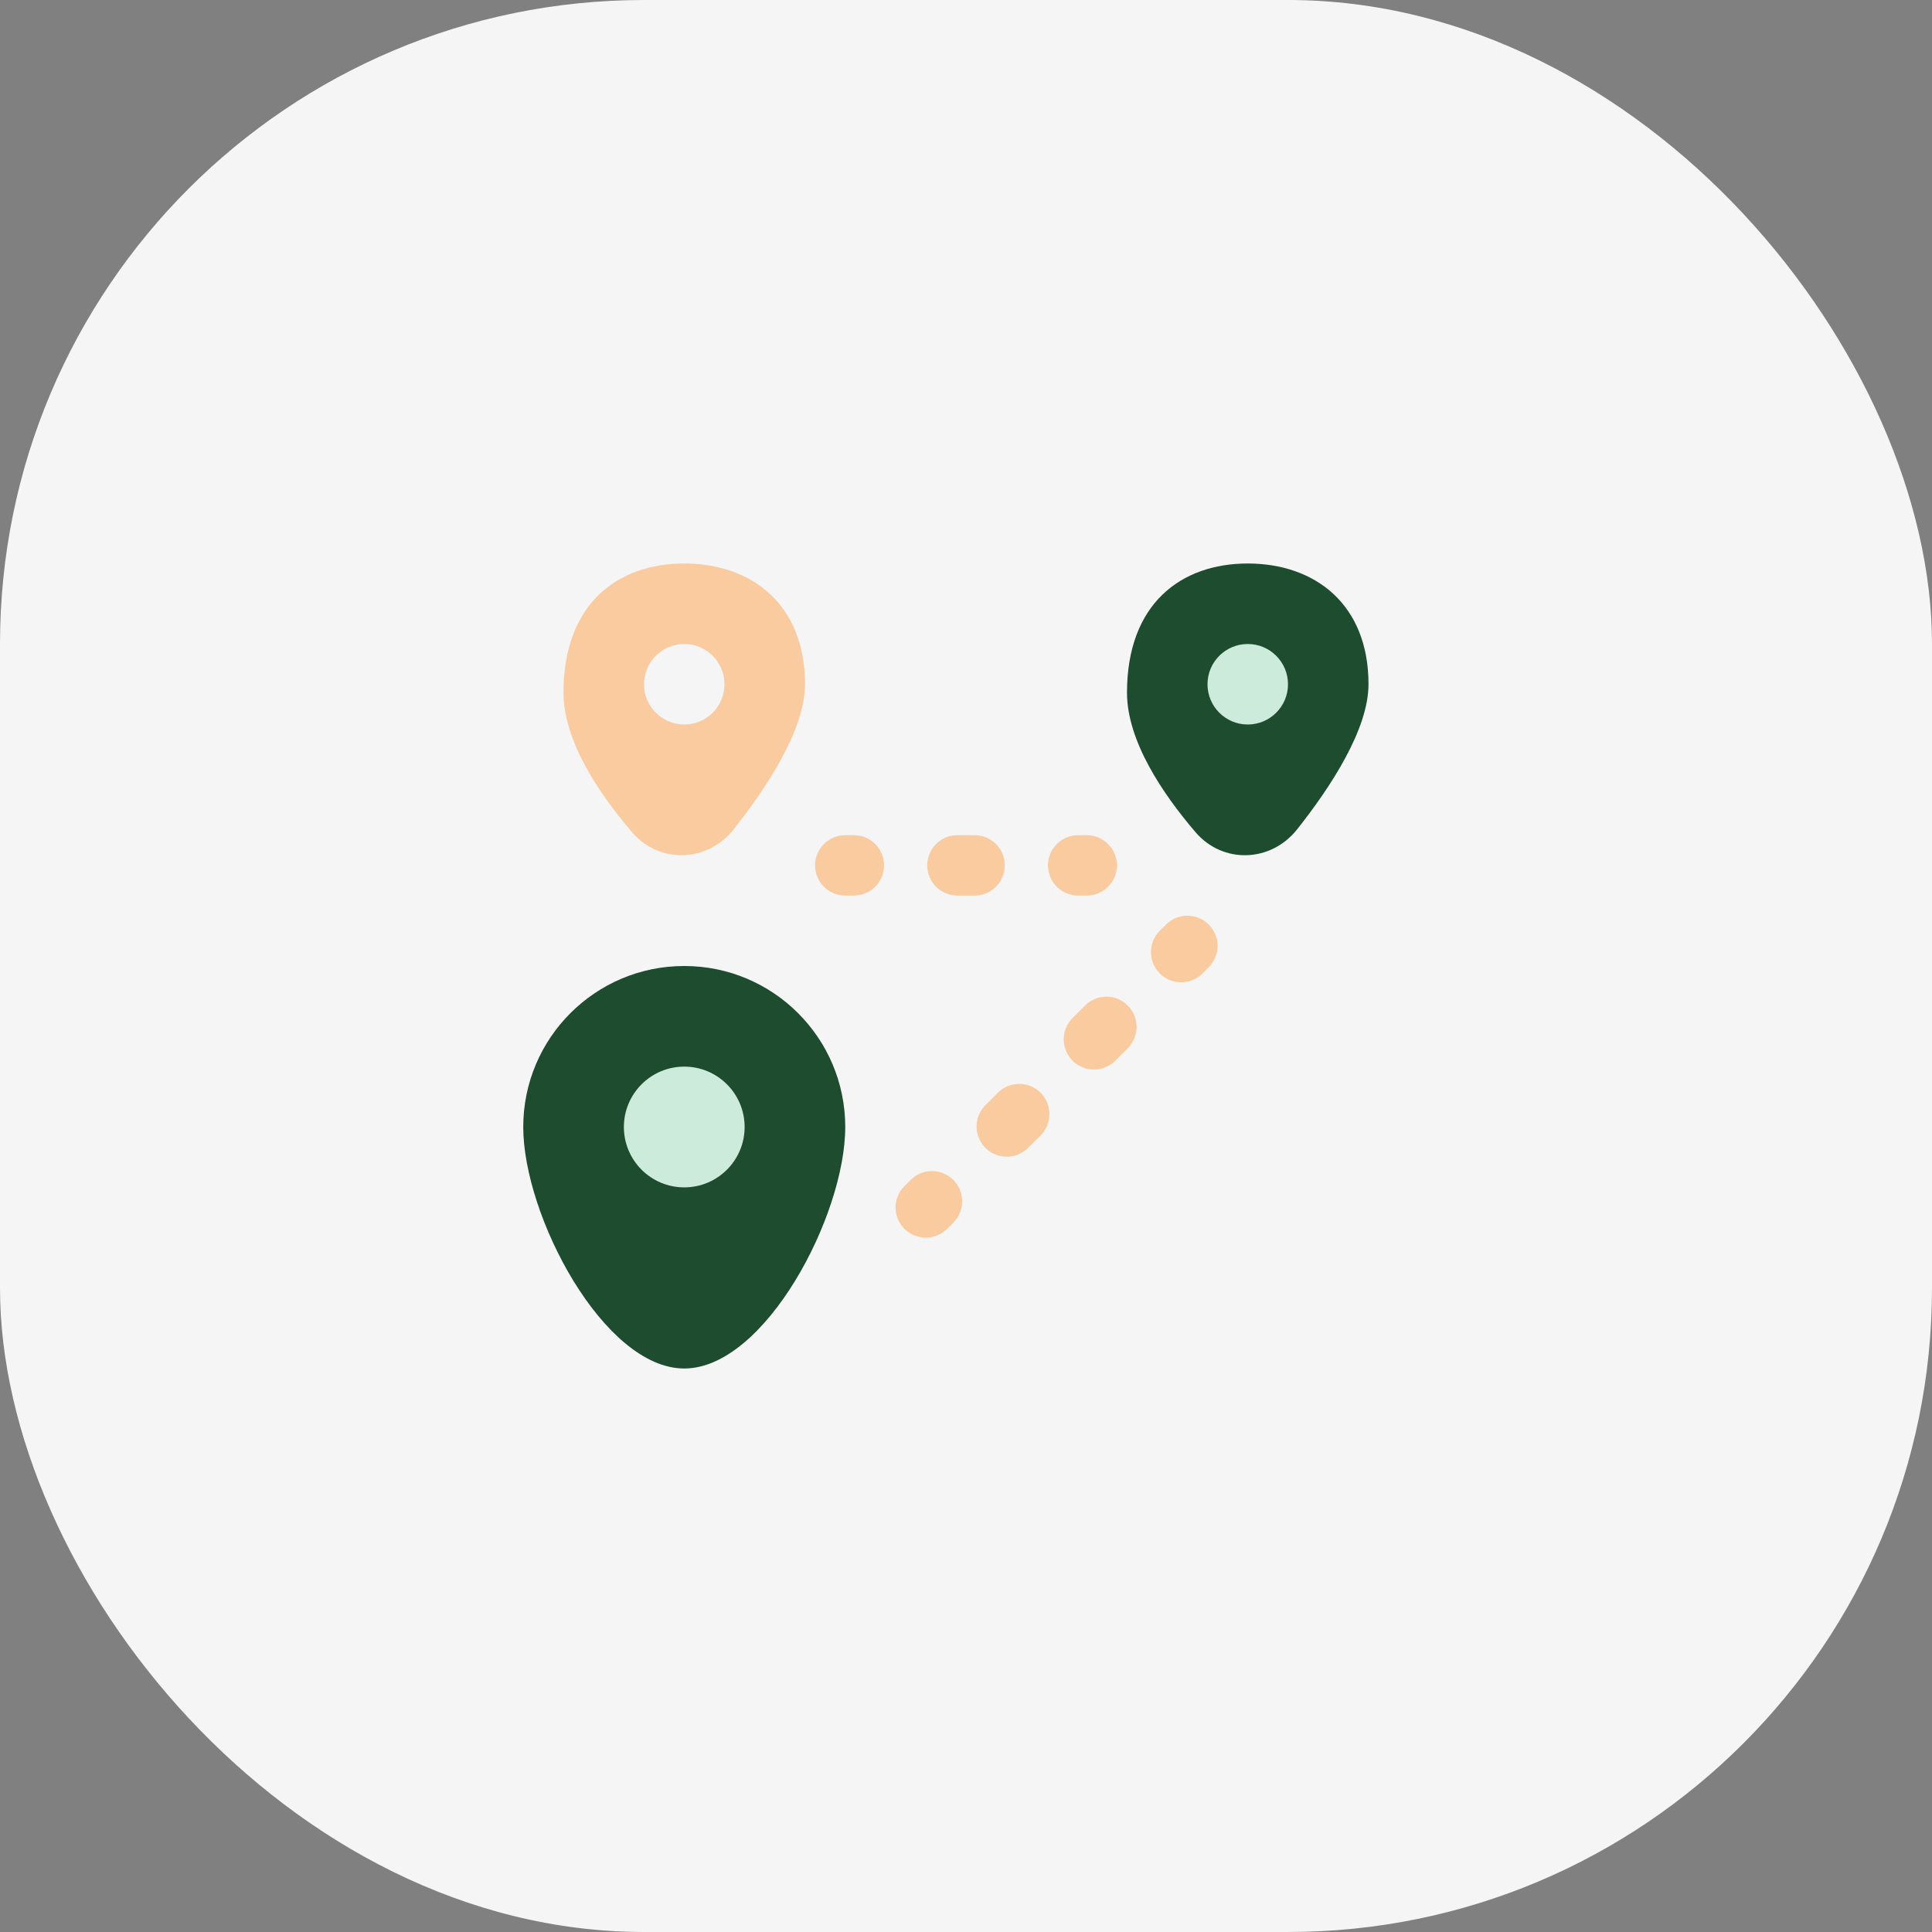 <svg width="48" height="48" viewBox="0 0 48 48" fill="none" xmlns="http://www.w3.org/2000/svg">
<rect x="0" y="0" width="48" height="48" fill="#808080" stroke="none"/>
<rect width="48" height="48" rx="16" fill="#F5F5F5"/>
<path d="M21 28C21 30.209 19 34 17 34C15 34 13 30.209 13 28C13 25.791 14.791 24 17 24C19.209 24 21 25.791 21 28Z" fill="#1E4C2F"/>
<path d="M34 17C34 18.123 33.054 19.561 32.225 20.607C31.574 21.427 30.384 21.471 29.703 20.676C28.892 19.729 28 18.414 28 17.209C28 15 29.343 14 31 14C32.657 14 34 15 34 17Z" fill="#1E4C2F"/>
<path d="M18.5 28C18.5 28.828 17.828 29.5 17 29.5C16.172 29.5 15.5 28.828 15.5 28C15.5 27.172 16.172 26.5 17 26.5C17.828 26.5 18.5 27.172 18.5 28Z" fill="#CCEBDA"/>
<path fill-rule="evenodd" clip-rule="evenodd" d="M18.225 20.607C19.054 19.561 20 18.123 20 17C20 15 18.657 14 17 14C15.343 14 14 15 14 17.209C14 18.414 14.892 19.729 15.703 20.676C16.384 21.471 17.574 21.427 18.225 20.607ZM17 18C17.552 18 18 17.552 18 17C18 16.448 17.552 16 17 16C16.448 16 16 16.448 16 17C16 17.552 16.448 18 17 18Z" fill="#F9CB9F"/>
<path d="M32 17C32 17.552 31.552 18 31 18C30.448 18 30 17.552 30 17C30 16.448 30.448 16 31 16C31.552 16 32 16.448 32 17Z" fill="#CCEBDA"/>
<path fill-rule="evenodd" clip-rule="evenodd" d="M30.03 22.97C30.323 23.263 30.323 23.737 30.03 24.03L29.876 24.185C29.583 24.478 29.108 24.478 28.815 24.185C28.522 23.892 28.522 23.417 28.815 23.124L28.97 22.97C29.263 22.677 29.737 22.677 30.03 22.97ZM28.018 24.982C28.311 25.274 28.311 25.749 28.018 26.042L27.709 26.352C27.416 26.645 26.941 26.645 26.648 26.352C26.355 26.059 26.355 25.584 26.648 25.291L26.958 24.982C27.251 24.689 27.726 24.689 28.018 24.982ZM25.852 27.148C26.145 27.441 26.145 27.916 25.852 28.209L25.542 28.518C25.249 28.811 24.774 28.811 24.482 28.518C24.189 28.226 24.189 27.751 24.482 27.458L24.791 27.148C25.084 26.855 25.559 26.855 25.852 27.148ZM23.685 29.315C23.978 29.608 23.978 30.083 23.685 30.376L23.53 30.53C23.237 30.823 22.763 30.823 22.47 30.53C22.177 30.237 22.177 29.763 22.47 29.47L22.624 29.315C22.917 29.022 23.392 29.022 23.685 29.315Z" fill="#F9CB9F"/>
<path fill-rule="evenodd" clip-rule="evenodd" d="M20.25 21.5C20.25 21.086 20.586 20.75 21 20.75H21.214C21.628 20.75 21.964 21.086 21.964 21.5C21.964 21.914 21.628 22.25 21.214 22.25H21C20.586 22.25 20.25 21.914 20.25 21.5ZM23.036 21.5C23.036 21.086 23.372 20.75 23.786 20.75H24.214C24.628 20.75 24.964 21.086 24.964 21.5C24.964 21.914 24.628 22.25 24.214 22.25H23.786C23.372 22.25 23.036 21.914 23.036 21.5ZM26.036 21.5C26.036 21.086 26.372 20.75 26.786 20.75H27C27.414 20.75 27.75 21.086 27.75 21.5C27.75 21.914 27.414 22.25 27 22.25H26.786C26.372 22.25 26.036 21.914 26.036 21.5Z" fill="#F9CB9F"/>
</svg>
